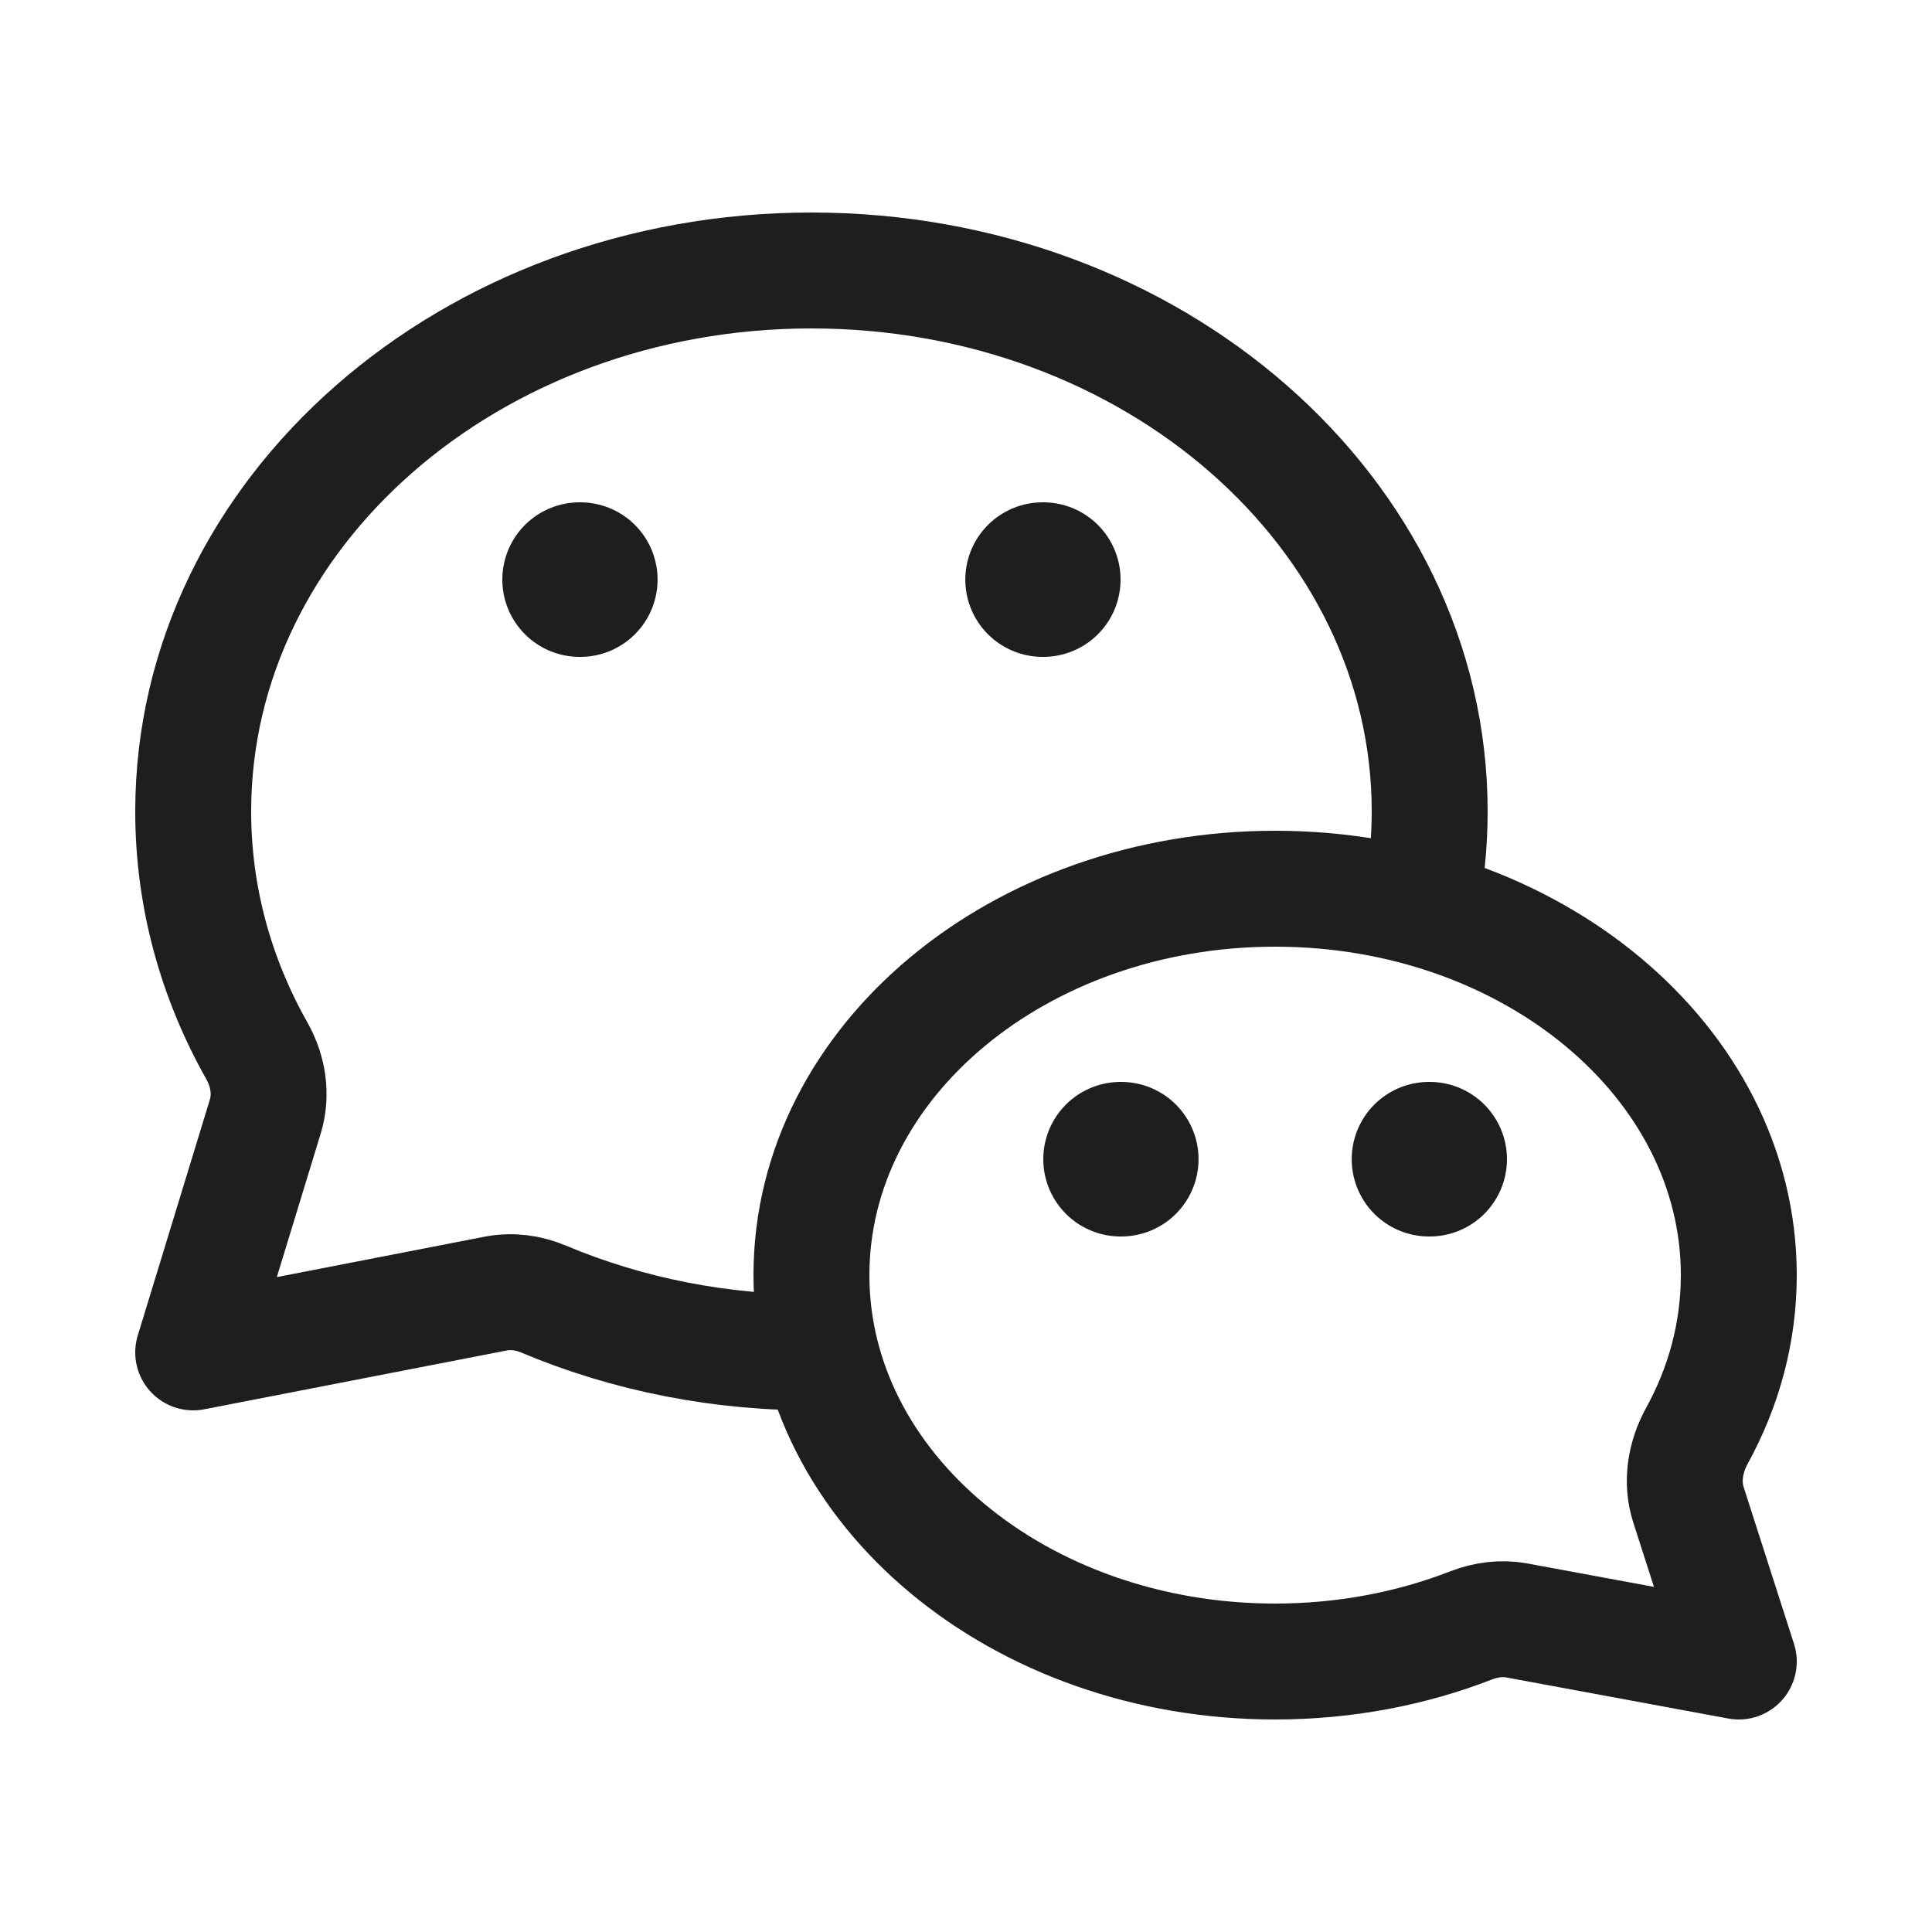 <svg width="25" height="25" viewBox="0 0 25 25" fill="none" xmlns="http://www.w3.org/2000/svg">
<path d="M7.5 7.5H7.509M13.491 7.5H13.5" stroke="#1F1E1E" stroke-width="2" stroke-linecap="round" stroke-linejoin="round"/>
<path d="M18.491 15H18.5M14.5 15H14.509" stroke="#1F1E1E" stroke-width="2" stroke-linecap="round" stroke-linejoin="round"/>
<path d="M10.5 16.5C10.5 19.261 13.186 21.5 16.5 21.5C17.407 21.5 18.267 21.332 19.038 21.032C19.227 20.959 19.431 20.932 19.63 20.969L22.5 21.5L21.848 19.47C21.753 19.174 21.808 18.853 21.957 18.581C22.306 17.947 22.5 17.242 22.5 16.5C22.5 13.739 19.814 11.5 16.5 11.5C13.186 11.5 10.5 13.739 10.5 16.5Z" stroke="#1F1E1E" stroke-width="1.5" stroke-linejoin="round"/>
<path d="M18.373 11.748C18.456 11.343 18.5 10.926 18.5 10.5C18.5 6.634 14.918 3.5 10.5 3.5C6.082 3.5 2.5 6.634 2.5 10.5C2.5 11.612 2.797 12.664 3.324 13.598C3.471 13.858 3.52 14.165 3.432 14.451L2.5 17.5L6.414 16.739C6.622 16.699 6.836 16.727 7.031 16.809C8.116 17.266 9.341 17.516 10.62 17.499" stroke="#1F1E1E" stroke-width="1.5" stroke-linejoin="round"/>
</svg>
